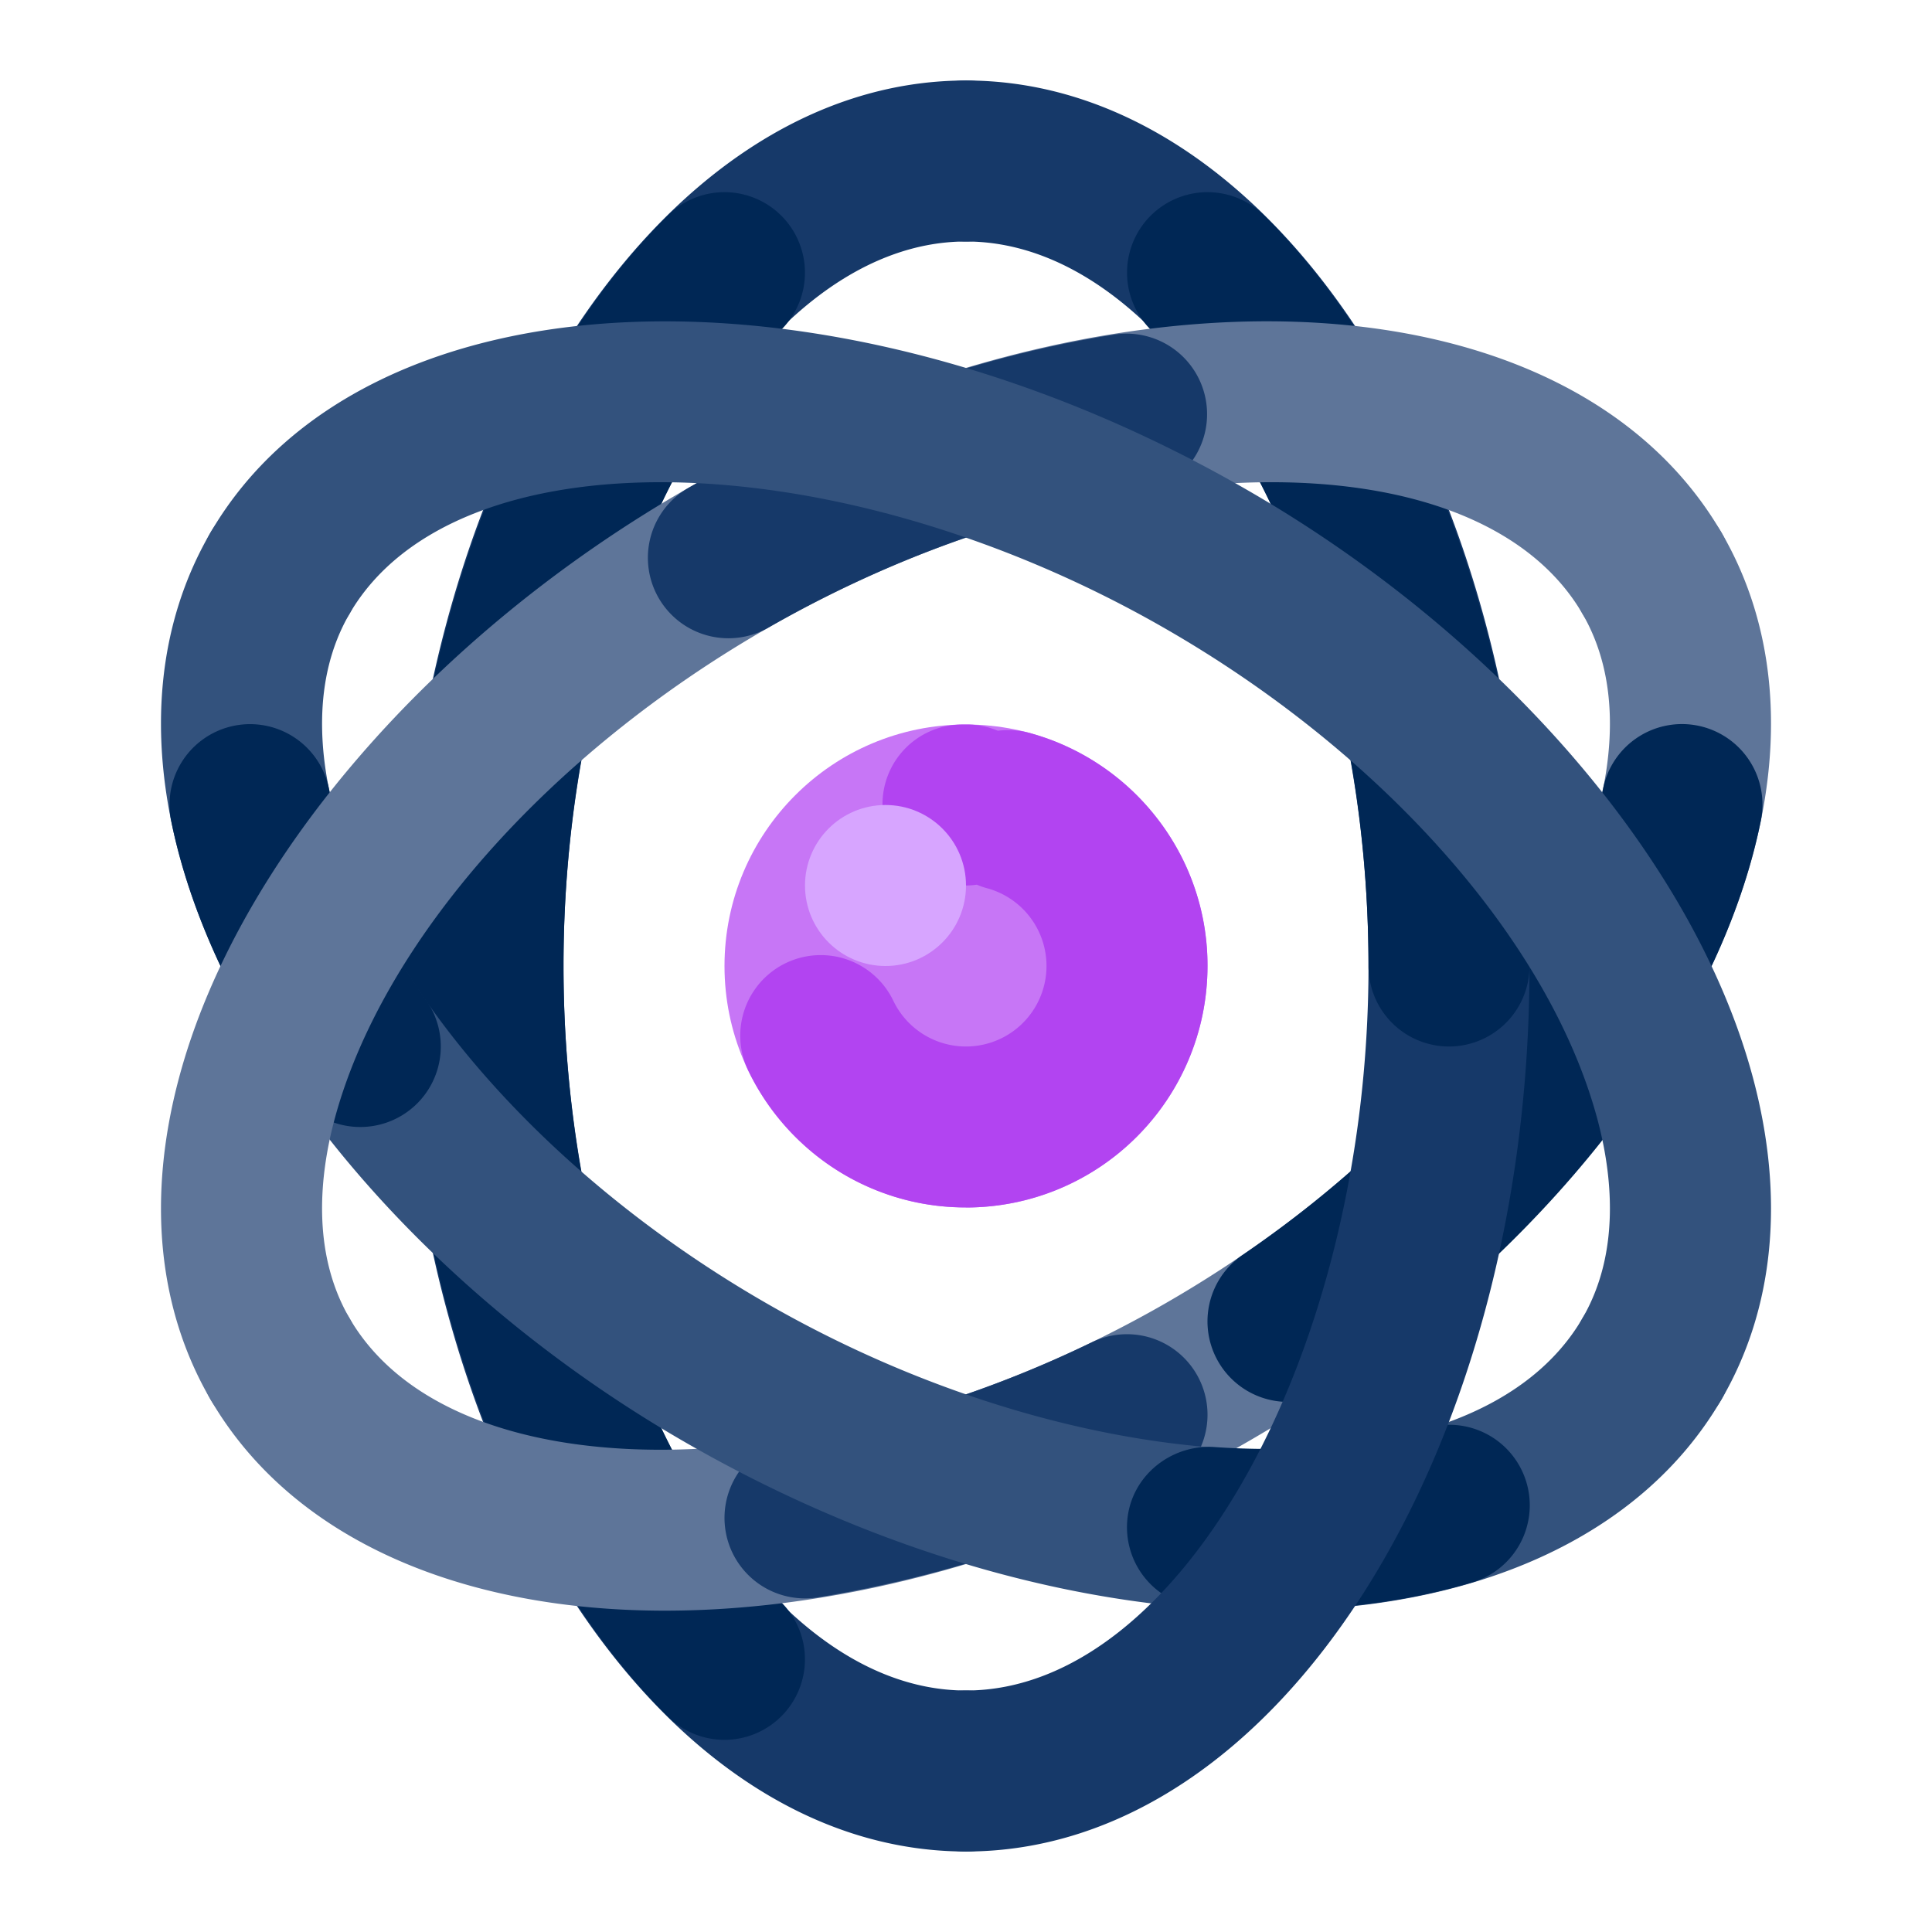 <svg xmlns="http://www.w3.org/2000/svg" viewBox="0 0 512 512"><title>Artboard 122</title><g id="Physic_Subject" data-name="Physic Subject"><path d="M256,490.667c-82.344,0-149.333-105.271-149.333-234.667S173.656,21.333,256,21.333A21.333,21.333,0,0,1,256,64c-56.823,0-106.667,89.719-106.667,192S199.177,448,256,448a21.333,21.333,0,0,1,0,42.667Z" style="fill:#163969"/><path d="M191.99,461.073a21.259,21.259,0,0,1-15-6.167C133.615,412.01,106.667,335.792,106.667,256S133.615,99.99,176.99,57.094a21.331,21.331,0,1,1,30,30.333C171.427,122.604,149.333,187.198,149.333,256s22.094,133.396,57.656,168.573a21.333,21.333,0,0,1-15,36.5Z" style="fill:#002755"/><path d="M176.219,426.844c-53.927,0-98.833-18.875-120.448-56.01a21.332,21.332,0,0,1,36.875-21.458c27.875,47.865,128.677,46.146,215.719-3.698,58.333-33.406,102.375-83.323,114.969-130.292,3.844-14.344,6.271-35.146-3.979-52.76a21.332,21.332,0,1,1,36.875-21.458c13.958,23.979,16.833,53.469,8.312,85.26C449.125,283.979,397.406,343.854,329.573,382.698,277.948,412.271,223.604,426.844,176.219,426.844Z" style="fill:#5e7599"/><path d="M341.354,371.521A21.333,21.333,0,0,1,329.312,332.562c50.375-34.375,86.979-81.698,95.5-123.49a21.336,21.336,0,1,1,41.812,8.521c-10.823,53.052-53.167,109.198-113.271,150.219A21.221,21.221,0,0,1,341.354,371.521Z" style="fill:#002755"/><path d="M213.302,423.594a21.335,21.335,0,0,1-3.312-42.406c26.135-4.146,53.573-12.948,79.365-25.469a21.337,21.337,0,0,1,18.625,38.396,326.887,326.887,0,0,1-91.302,29.219A21.862,21.862,0,0,1,213.302,423.594Z" style="fill:#163969"/><path d="M335.781,426.844c-47.385,0-101.729-14.573-153.354-44.146C114.594,343.854,62.875,283.979,47.458,226.427c-8.521-31.792-5.646-61.281,8.312-85.26a21.332,21.332,0,0,1,36.875,21.458c-10.25,17.615-7.823,38.417-3.979,52.76,12.594,46.969,56.635,96.885,114.969,130.292,87.01,49.854,187.844,51.594,215.719,3.698a21.332,21.332,0,0,1,36.875,21.458C434.615,407.958,389.698,426.844,335.781,426.844Z" style="fill:#33527d"/><path d="M95.5,298.667a21.329,21.329,0,0,1-17.51-9.115c-16.562-23.688-27.844-48.573-32.615-71.948a21.338,21.338,0,1,1,41.812-8.542c3.615,17.708,12.521,37.094,25.781,56.052A21.333,21.333,0,0,1,95.5,298.667Z" style="fill:#002755"/><path d="M336.26,426.677q-8.719,0-17.802-.656a21.348,21.348,0,0,1-19.74-22.823c.844-11.76,11.24-20.312,22.823-19.74,20.76,1.479,40.302-.219,56.406-4.979a21.335,21.335,0,1,1,12.104,40.917C373.698,424.24,355.656,426.677,336.26,426.677Z" style="fill:#002755"/><path d="M256,490.667A21.333,21.333,0,0,1,256,448c56.823,0,106.667-89.719,106.667-192S312.823,64,256,64a21.333,21.333,0,0,1,0-42.667c82.344,0,149.333,105.271,149.333,234.667S338.344,490.667,256,490.667Z" style="fill:#163969"/><path d="M384,277.333A21.334,21.334,0,0,1,362.667,256c0-68.802-22.094-133.396-57.656-168.573a21.331,21.331,0,1,1,30-30.333C378.385,99.99,405.333,176.208,405.333,256A21.334,21.334,0,0,1,384,277.333Z" style="fill:#002755"/><path d="M74.229,381.438a21.312,21.312,0,0,1-18.458-10.604c-13.958-23.979-16.833-53.469-8.312-85.26C62.875,228.021,114.594,168.146,182.427,129.302c110.375-63.24,233.188-57.906,273.802,11.865a21.332,21.332,0,0,1-36.875,21.458c-27.875-47.885-128.677-46.156-215.719,3.698-58.333,33.406-102.375,83.323-114.969,130.292-3.844,14.344-6.271,35.146,3.979,52.76a21.334,21.334,0,0,1-18.417,32.062Z" style="fill:#5e7599"/><path d="M193.052,169.146a21.333,21.333,0,0,1-10.625-39.844c35.896-20.562,74.938-34.615,112.896-40.635a21.337,21.337,0,0,1,6.688,42.146c-32.906,5.219-66.927,17.5-98.375,35.51A21.222,21.222,0,0,1,193.052,169.146Z" style="fill:#163969"/><circle cx="256" cy="256" r="64" style="fill:#c776f6"/><path d="M256,192l-.091 0-.03 0-.06 0-.038 0-.07 0-.069 0-.015 0q-.21.001-.42.004l-.017 0-.038 0c-.31.004-.617.01-.926.019A21.101,21.101,0,0,0,233.877,213.532a21.566,21.566,0,0,0,21.521,21.139c.065,0,.131-0.0.196-.001L256,234.667a21.57,21.57,0,0,0,2.863-.216,21.494,21.494,0,0,0,2.765.955,21.343,21.343,0,1,1-24.889,29.8,21.333,21.333,0,1,0-38.456,18.482q.907,1.888,1.933,3.706l0.0.001c.046.081.09.16.136.24l.002.004c.08.14.16.28.241.419l0.0 0c.116.2.232.398.351.597l.001.002c.129.218.261.435.393.651l.002.004c.048.078.095.154.142.232l.005.009c.034.055.07.114.105.169l.003.004c.049.079.096.154.145.233l.002.003c.036.058.072.115.108.172l.003.004q.073.115.146.231l.003.005c.086.134.173.27.26.404l.002.004c.037.057.073.112.11.169l.004.005.036.055.002.004c.036.056.072.111.109.166l.007.01.108.162.006.008.033.049.011.016.106.159.005.008.037.055h0l.115.171.003.004c.037.055.075.11.112.165l.005.007.037.055 0.0.001c.038.056.075.11.114.166l.007.01q.055.08.111.16l.005.007.036.052.006.009.11.158.009.012.035.051 0.0 0.0.072.103.01.014.033.046.012.017c.036.051.07.1.106.15l.01.014c.037.052.073.103.11.155l.008.011.033.046.014.02.105.147.012.016.033.046.012.017.067.093.006.008.035.047.011.016c.036.05.072.099.109.149l.011.015.035.047.009.013.11.149.012.017.111.149.009.012.036.048.009.013.112.15.011.015.036.047.007.009.067.089.014.018.033.044.014.019.107.141.017.022.032.042.013.017.063.083.013.017.031.04.021.027.031.04.003.003.071.091.017.022.032.041.019.024.058.074.015.019.033.042.017.022.032.04.015.019.062.079.015.02.033.042.017.021.06.076.015.019.031.039.019.024.032.04.019.024.053.066.021.026.032.04.017.021c.037.046.074.092.111.138l.014.018.035.044.012.014.063.078.018.022.033.04.017.02c.037.046.072.089.11.135l.018.022.034.042.014.017.068.082.011.013.034.041.02.024.032.039.011.013.067.08.018.021.032.039.02.024.057.068.02.024.03.036.023.028.029.035.026.031.051.06.021.025.031.037.023.027.046.054.029.035.031.036.024.028.029.035.029.034.043.05.028.033.029.034.025.029.029.034.047.054.03.034.023.027.031.036.028.032.039.045.035.041.026.03.03.034.025.029.05.057.023.026.034.039.024.027.034.039.025.029.047.053.023.026.033.038.026.029.044.049.028.031.033.037.026.029.034.038.021.024.051.057.026.029.032.035.025.027.035.039.043.048.028.031.03.033.026.028.03.033.048.053.029.032.028.031.029.032.033.036.038.041.034.037.029.032.028.031.028.031.05.054.027.029.03.032.029.031.03.033.041.044.037.04.026.027.032.034.026.028.047.051.028.03.033.035.028.03.033.035.023.025.053.056.025.026.035.037.026.027.034.035.046.048.029.031.028.029.033.034.027.028.051.053.026.028.031.032.028.029.039.04.035.036.037.038.028.029.031.032.027.027.051.052.029.029.032.033.026.027.04.041.027.027.046.047.026.026.033.034.028.028.053.054.022.022.036.036.028.028.035.035.031.031.047.047.028.028.032.032.026.026.049.048.027.027.04.04.023.023.039.039.021.021.057.056.019.018.044.043.021.021.056.055.015.014.046.045.025.024.039.038.022.022.057.055.021.02.042.04.021.02.048.047.023.023.049.047.022.021.043.041.019.019.059.056.019.018.043.041.024.023.049.047.01.01.06.057.02.019.045.043.019.018.06.056.016.015.046.043.022.021.047.044.015.014.061.057.019.017.043.04.023.022.059.055.013.012.05.047.021.019.047.043.016.015.061.056.018.016.049.045.018.017.059.054.008.007.057.053.021.019.045.041.02.019.06.054.018.016.047.042.02.018.06.055.003.003.064.057.018.016.051.045.014.013.064.057.012.011.053.048.019.017.055.049.009.008.064.057.016.014.051.045.017.015.065.058.002.002.061.054.02.017.055.048.01.009.066.058.012.011.055.048.015.013.066.057.005.004.062.054.015.013.057.049.01.009.068.059.006.005.062.053.013.011c.046.039.089.076.135.115l.014.012.056.048.013.011.067.057.009.008.059.05.014.012.066.056.001.001.069.058.014.011.055.046.015.013.067.056.007.006.06.049.018.015.06.05.006.005.067.055.018.015.052.043.017.014.067.055.002.001.065.053.017.014.055.045.013.011.069.056.009.007.06.049.015.012c.047.038.09.073.137.11l.016.013.059.048.009.007.072.057.003.003.068.055.008.007c.047.038.096.077.143.114l.008.007.063.05.011.009.071.056.001.001.066.052.016.012.067.053.001.001.072.056.011.009.063.049.009.007.073.056.001.001.07.055.01.008.07.054.001.001.074.057.007.005.065.05.012.009c.048.037.094.072.142.109l.013.01.065.049.006.004.074.056.004.003.068.052.01.008.146.11.009.007.065.049.009.007c.048.036.098.074.147.109l.009.007.147.109.009.006.067.049.008.006.148.109.008.006.073.054 0.0 0.0.076.055.006.004.07.05.007.005.149.107.01.007c.05.036.1.072.15.108l.002.001.072.052.008.006.149.106.01.007.069.049.006.004c.051.036.099.07.15.106l.01.007.151.106.006.004.075.052 0.0 0.0.156.108.004.003.155.107.004.003.073.05.006.004c.051.035.102.07.153.105l.007.005.076.051 0.0 0.0.077.052.008.006.07.047.007.005.154.104.006.004c.077.051.157.105.234.156l.006.004.156.103.006.004.076.05.001.001.158.103.006.004c.079.052.159.104.238.155l.002.001.159.102.005.003c.081.052.159.102.241.153l.001.001c.054.034.108.068.162.102l.001.001c.08.05.162.102.242.152l.005.003c.055.034.107.067.161.1l0.0 0c.082.051.162.1.244.151l.004.002c.055.034.106.065.161.099l.004.003.075.045.008.005.158.096.008.005c.081.049.163.098.244.147l0.0 0.0.166.099.001 0c.081.048.165.098.246.146l.005.003c.056.033.107.063.163.095l.004.002c.084.049.163.095.247.143l.003.001.165.095.003.002q.123.071.247.141l.007.004.165.093.001.001.083.047 0.0 0c.056.032.111.062.167.093l.004.002c.084.047.165.092.25.138l.004.002c.056.031.111.061.168.092l0.0 0c.085.046.168.092.253.138l.004.002c.057.031.112.06.169.091l0.0 0.0.085.046 0.0 0c.057.03.112.06.169.09l.003.002c.057.03.112.059.169.089l.003.001c.086.045.169.089.254.134l.003.001c.086.045.169.088.255.132l.003.002c.056.029.112.058.168.086l.007.003c.084.043.17.087.254.13l.002.001c.142.072.287.145.43.216l.006.003c.058.029.113.056.171.085l.001 0c.087.043.172.085.259.127l.003.001c.058.028.114.055.172.084l.003.001.083.04.004.002c.058.028.113.055.172.082l.004.002.172.082.002.001.084.04.004.002.173.081.002.001c.235.11.468.218.704.325l.002.001c.147.067.293.132.441.198l.004.002c.148.066.293.13.442.195l.003.001q.131.057.262.114l.007.003c.056.024.117.05.173.074l.008.003.083.035.004.002c.06.025.116.049.176.074l.005.002c.06.025.118.049.177.074l0.0 0.0.086.036.005.002.175.072.007.003c.058.024.117.048.175.072l.004.002.086.035.003.001c.06.025.118.048.178.072l.003.001c.09.037.178.072.269.108l.002.001c.059.023.119.047.177.07l.008.003c.089.035.177.07.266.104l.004.001c.15.058.301.116.451.174l.006.002c.15.057.302.114.453.17l.003.001c.09.033.179.066.269.099l.008.003.177.065.008.003q.135.049.271.097l.003.001c.062.022.121.043.182.065l.003.001.089.031.002.001.18.063.008.003.179.062.007.002.086.03.003.001c.06.021.121.041.181.062l.008.003.182.061.001 0.0.088.03.007.002.18.06.009.003c.089.03.182.06.272.089l.006.002c.062.02.12.039.182.059l.005.002c.09.029.183.059.273.088l.008.003.18.057.009.003.087.027.003.001.183.057.007.002.185.057 0.0 0.0.091.028.005.001c.063.019.121.037.184.056l.006.002c.155.047.313.093.469.139l.001 0c.095.028.186.054.281.081l.005.001c.061.018.123.035.184.053l.008.002c.093.026.185.052.278.078l.003.001c.063.018.124.035.188.052l.003.001.091.025.004.001q.092.025.185.05l.01.003.185.05.002 0.0.09.024.007.002c.062.016.123.033.185.049l.009.002.09.024 0.0 0.0.184.048.013.003.181.046.012.003.085.022.005.001.094.024.003.001.089.022.009.002c.06.015.123.031.183.045l.013.003.081.02.012.003.183.044.01.003.184.044.013.003.082.019.009.002.184.043.014.003.084.02.007.002.092.021.009.002.082.019.015.003c.061.014.121.027.181.041l.014.003.085.019.006.001c.063.014.123.027.186.041l.012.003.183.04.016.003.078.017.015.003.092.02.001 0.0.088.019.017.004.087.018.002 0.0.091.019.016.003.077.016.017.004.09.018.007.001.082.017.02.004.081.016.008.002.091.018.015.003.075.015.021.004.179.035.021.004.078.015.011.002.091.017.014.003.078.015.017.003.183.034.014.003.082.015.011.002.183.034.019.003c.062.011.12.022.182.033l.018.003.076.014.016.003.092.016.005.001.085.015.019.003.08.014.011.002.091.016.014.002.079.013.017.003c.062.01.12.02.182.03l.019.003.084.014.006.001.094.015.011.002.082.013.016.003.185.029.017.003.081.013.012.002.093.014.013.002.077.012.024.004.18.027.019.003.078.012.014.002.095.014.002 0.0.089.013.017.003.087.013.005.001.094.013.015.002.078.011.019.003.093.013h0l.091.013.018.003.085.012.006.001.094.013.015.002.078.01.02.003.184.024.017.002.079.01.016.002.092.012.014.002.079.01.02.003.182.022.024.003.075.009.016.002.093.011.011.001.08.009.023.003.082.009.009.001.092.01.019.002.076.008.02.002.182.02.024.003.078.008.013.001.091.01.019.002.075.008.022.002.09.009.011.001.082.008.023.002.076.008.016.002.092.009.017.002.075.007.026.002.182.017.021.002.077.007.017.002.091.008.018.002.074.007.024.002.083.007.009.001.091.008.023.002.073.006.021.002.091.007.013.001.079.006.025.002.08.006.011.001.09.007.024.002.072.005.022.002.093.007.002 0.0.09.006.023.002.076.005.017.001.092.006.017.001.078.005.021.001.185.012.024.002.075.005.019.001.091.006.018.001.076.005.024.001.085.005.007 0.0.092.005.022.001.075.004.021.001.091.005.019.001.072.004.03.001.074.004.017.001.089.004.027.001.069.003.024.001.091.004.017.001.077.003.026.001.077.003.016.001.092.004.021.001.072.003.027.001c.06.002.124.005.184.007l.024.001.078.003.016.001.092.003.021.001.074.002.025.001.092.003h0l.093.003.025.001.068.002.028.001.089.002.021 0.0.073.002.028.001.081.002.011 0.0.092.002.024 0.0.074.001.021 0.0.093.002.014 0.0.08.001.025 0.0.076.001.018 0.0.091.001.023 0.0.073.001.024 0.0.093.001h.008l.083.001.03 0.0.072 0.0.02 0.0.092 0h.022l.073 0h.025L256,320h0a64,64,0,0,0,64-64v-.096l-0-.031-0-.065-0-.037-0-.061-0-.036-0-.063-0-.034-.001-.082-0-.013-.001-.094-0-.031-.001-.066-0-.035-.001-.061-0-.038-.001-.063-0-.032-.001-.086-0-.01-.002-.095-0-.03-.001-.066-.001-.037-.001-.061-.001-.035-.001-.065-.001-.033-.002-.077-0-.019-.002-.093-.001-.033-.002-.064-.001-.036-.002-.06-.001-.037-.002-.062-.001-.033-.002-.079-0-.016-.003-.096-.001-.023-.002-.071-.001-.035-.002-.061-.001-.035-.002-.062-.001-.036-.003-.075-.001-.018-.004-.096-.001-.023-.003-.074-.001-.03-.003-.064-.002-.037-.003-.061-.002-.034-.003-.071-.001-.024-.005-.094-.001-.027-.003-.068-.002-.037-.003-.059-.002-.036-.003-.062-.002-.034-.004-.07-.001-.025-.005-.094-.001-.024-.004-.072-.002-.032-.004-.064-.002-.034-.004-.064-.002-.032-.005-.073-.001-.022-.006-.095-.001-.019-.005-.076-.002-.032-.004-.063-.002-.035-.004-.061-.002-.036-.005-.065-.002-.028-.007-.093-.002-.023-.005-.072-.003-.035-.004-.057-.003-.042-.004-.054-.003-.04-.005-.061-.003-.032-.007-.092-.002-.025-.006-.07-.003-.035-.005-.061-.003-.035-.005-.062-.003-.035-.006-.065-.002-.028-.008-.093-.001-.016-.007-.079-.003-.03-.006-.064-.003-.036-.005-.059-.003-.036-.006-.063-.003-.031-.009-.093-.001-.006-.008-.087-.003-.034-.006-.06-.004-.037-.006-.056-.004-.04-.006-.058-.004-.034-.009-.085-.001-.01-.01-.092-.003-.029-.007-.063-.004-.036-.007-.06-.004-.034-.007-.062-.004-.033-.009-.08-.001-.014-.01-.091-.004-.038-.006-.055-.005-.039-.007-.056-.005-.038-.007-.058-.004-.035-.008-.069-.003-.025-.011-.091-.004-.03-.008-.062-.005-.038-.007-.056-.005-.037-.007-.059-.004-.034-.009-.074-.002-.019-.012-.092-.004-.03-.008-.062-.005-.036-.008-.058-.005-.037-.008-.06-.004-.032-.01-.071-.003-.023-.013-.092-.004-.027-.009-.065-.005-.037-.008-.057-.005-.037-.008-.059-.005-.034-.01-.069-.003-.024-.013-.09-.004-.028-.01-.065-.005-.032-.009-.061-.005-.035-.008-.057-.006-.037-.009-.058-.005-.035-.014-.089-.004-.025-.01-.067-.005-.033-.01-.061-.005-.033-.009-.06-.005-.032-.012-.072-.003-.02-.015-.093-.002-.015-.013-.077-.005-.029-.01-.062-.006-.035-.01-.059-.005-.032-.012-.069-.004-.023-.016-.094v-0l-.015-.089-.005-.03-.011-.062-.006-.033-.01-.06-.006-.033-.012-.066-.005-.026-.016-.09-.004-.023-.012-.069-.006-.033-.011-.059-.007-.036-.01-.057-.006-.034-.011-.061-.006-.031-.017-.09-.002-.013-.014-.078-.006-.034-.011-.057-.007-.037-.01-.054-.007-.038-.011-.059-.006-.033-.015-.078-.007-.036-.013-.065-.007-.038-.011-.054-.008-.04-.01-.051-.008-.04-.011-.053-.008-.038-.015-.074-.007-.033-.014-.069-.008-.041-.01-.05-.008-.041-.01-.05-.008-.039-.012-.056-.007-.034-.015-.071-.006-.027-.017-.08-.007-.03-.013-.06-.007-.035-.012-.055-.008-.038-.012-.053-.008-.038-.016-.072-.004-.017-.019-.088-.007-.033-.013-.058-.008-.036-.012-.055-.008-.036-.013-.058-.007-.032-.016-.069-.005-.021-.02-.087-.007-.032-.013-.057-.009-.038-.012-.053-.008-.036-.013-.057-.008-.034-.019-.079-.002-.008-.021-.09-.007-.03-.014-.06-.008-.034-.013-.056-.008-.036-.014-.057-.008-.034-.014-.059-.008-.032-.021-.085-.007-.03-.015-.062-.008-.032-.014-.057-.009-.034-.014-.056-.009-.035-.017-.067-.005-.021-.022-.088-.007-.029-.015-.06-.009-.034-.014-.055-.009-.035-.015-.058-.008-.032-.017-.065-.006-.025-.023-.088-.006-.023-.017-.066-.009-.033-.015-.056-.009-.035-.015-.056-.009-.034-.017-.064-.006-.023-.024-.088-.006-.021-.019-.068-.008-.03-.016-.058-.009-.034-.016-.056-.009-.033-.017-.06-.008-.028-.024-.087-.005-.016-.02-.072-.009-.031-.016-.056-.01-.036-.015-.052-.011-.038-.016-.056-.008-.03-.025-.086-.006-.022-.019-.066-.01-.034-.016-.055-.01-.035-.017-.057-.009-.031-.018-.06-.008-.029-.026-.087-.003-.01-.023-.077-.01-.032-.017-.056-.01-.034-.016-.054-.01-.034-.018-.061-.008-.026-.026-.086-.004-.012-.024-.077-.009-.029-.018-.058-.011-.035-.016-.053-.011-.037-.015-.048-.013-.04-.02-.063-.011-.036-.022-.07-.011-.035-.016-.052-.012-.037-.016-.049-.013-.04-.016-.051-.011-.034-.02-.062-.013-.042-.021-.066-.011-.035-.017-.052-.012-.036-.017-.053-.011-.035-.018-.054-.011-.033-.021-.065-.007-.022-.028-.083-.011-.034-.017-.052-.013-.038-.016-.049-.013-.039-.017-.05-.012-.035-.02-.058-.011-.033-.027-.079-.011-.033-.018-.052-.013-.036-.018-.052-.012-.035-.018-.051-.012-.035-.021-.061-.009-.025-.029-.085-.009-.025-.021-.06-.012-.035-.018-.051-.014-.038-.018-.05-.012-.034-.022-.062-.009-.025-.03-.084-.01-.027-.02-.057-.013-.037-.018-.05-.013-.037-.017-.047-.014-.039-.018-.05-.013-.035-.029-.08-.013-.036-.018-.049-.014-.038-.017-.047-.014-.039-.018-.048-.013-.035-.021-.055-.011-.031-.03-.081-.012-.032-.019-.051-.015-.039-.018-.047-.015-.039-.016-.043-.016-.041-.019-.05-.013-.033-.031-.082-.01-.025-.023-.06-.013-.034-.019-.049-.015-.04-.018-.045-.015-.038-.019-.048-.014-.037-.031-.079-.012-.031-.021-.052-.015-.037-.019-.049-.014-.036-.019-.047-.015-.037-.02-.05-.014-.034-.029-.074-.014-.036-.021-.053-.016-.039-.018-.044-.017-.041-.017-.043-.016-.039-.018-.045-.016-.04-.023-.055-.022-.054-.021-.051-.016-.039-.018-.045-.017-.041-.017-.04-.018-.043-.017-.042-.017-.04-.022-.054-.023-.056-.021-.05-.018-.043-.016-.039-.019-.046-.016-.037-.019-.044-.017-.039-.018-.043-.02-.046-.027-.063-.021-.049-.018-.042-.018-.042-.018-.042-.017-.039-.019-.043-.018-.041-.018-.041-.02-.045-.026-.059-.024-.054-.016-.037-.02-.045-.017-.04-.019-.044-.016-.037-.021-.046-.017-.038-.02-.045-.025-.056-.025-.056-.018-.041-.019-.041-.02-.044-.015-.034-.022-.048-.016-.036-.02-.044-.02-.044-.021-.045-.031-.068-.019-.041-.019-.04-.02-.044-.017-.037-.019-.042-.019-.041-.019-.042-.018-.038-.043-.093-.011-.023-.02-.042-.019-.041-.019-.041-.018-.038-.021-.043-.017-.037-.021-.044-.017-.036-.078-.164-.017-.035-.021-.044-.018-.037-.02-.042-.018-.037-.021-.044-.017-.035-.021-.044-.036-.074-.018-.037-.021-.044-.019-.04-.019-.039-.02-.042-.02-.041-.019-.038-.023-.047-.016-.033-.038-.076-.018-.037-.021-.043-.02-.041-.02-.04-.019-.038-.021-.043-.019-.038-.022-.044-.018-.036-.035-.07-.019-.038-.024-.048-.019-.037-.022-.043-.02-.039-.021-.041-.02-.04-.02-.038-.021-.041-.023-.045-.035-.068-.021-.04-.021-.04-.021-.04-.02-.038-.022-.042-.02-.039-.022-.042-.019-.036-.026-.049-.032-.061-.023-.043-.021-.04-.019-.037-.023-.044-.019-.036-.022-.041-.021-.04-.02-.038-.028-.052-.03-.056-.024-.044-.022-.041-.02-.037-.021-.04-.021-.039-.022-.041-.021-.038-.021-.04-.021-.039-.037-.068-.025-.045-.019-.035-.023-.042-.021-.039-.022-.039-.022-.04-.021-.037-.022-.04-.022-.041-.037-.067-.023-.042-.022-.04-.021-.039-.021-.038-.022-.04-.022-.04-.021-.038-.022-.039-.023-.041-.036-.064-.026-.045-.022-.04-.02-.036-.024-.042-.021-.037-.023-.04-.022-.038-.022-.039-.023-.041-.047-.083-.014-.024-.026-.045-.018-.032-.024-.041-.022-.037-.023-.04-.021-.035-.024-.041-.021-.035-.042-.072-.023-.04-.024-.042-.02-.033-.025-.042-.021-.036-.024-.041-.02-.034-.025-.042-.022-.037-.032-.054-.033-.056-.021-.035-.025-.041-.021-.036-.024-.041-.023-.038-.022-.037-.024-.039-.021-.035-.059-.097-.008-.013-.028-.046-.017-.027-.028-.046-.018-.03-.027-.044-.019-.032-.026-.043-.021-.034-.094-.152-.021-.033-.025-.04-.022-.035-.026-.041-.021-.033-.026-.042-.02-.032-.027-.044-.017-.027-.049-.079-.024-.038-.025-.039-.023-.036-.025-.04-.021-.034-.026-.041-.022-.034-.026-.04-.023-.036-.047-.074-.021-.032-.026-.041-.021-.033-.027-.043-.02-.03-.028-.043-.02-.031-.028-.043-.021-.032-.05-.077-.021-.032-.027-.042-.021-.033-.026-.04-.023-.035-.025-.038-.025-.038-.025-.038-.02-.031-.053-.081-.019-.029-.028-.042-.021-.032-.028-.042-.021-.032-.027-.041-.02-.031-.029-.044-.016-.024-.061-.091-.015-.022-.032-.047-.017-.025-.031-.046-.016-.024-.032-.048-.016-.024-.033-.049-.009-.013-.071-.105-.012-.018-.029-.043-.021-.03-.03-.043-.019-.028-.03-.044-.019-.027-.032-.046-.011-.016-.078-.114-.003-.005-.032-.046-.019-.028-.029-.042-.021-.03-.029-.041-.022-.032-.029-.042-.014-.021-.074-.105-.007-.01-.031-.044-.02-.029-.031-.043-.019-.027-.031-.043-.019-.027-.032-.044-.02-.029-.051-.072-.025-.035-.029-.041-.022-.031-.03-.042-.02-.028-.031-.043-.021-.029-.03-.042-.02-.028-.062-.086-.016-.021-.029-.04-.023-.031-.03-.041-.021-.029-.03-.041-.023-.031-.03-.041-.022-.03c-.036-.049-.072-.098-.108-.146l-.021-.029-.03-.04-.022-.03-.029-.039-.024-.032-.029-.04-.02-.027-.11-.147-.023-.031-.03-.04-.023-.03-.03-.04-.023-.03-.031-.04-.025-.032-.028-.036-.037-.048-.041-.053-.026-.034-.028-.036-.026-.034-.028-.037-.027-.035-.028-.036-.025-.033-.028-.037-.048-.062-.025-.032-.032-.041-.026-.034-.028-.036-.027-.035-.027-.035-.029-.037-.026-.034-.028-.035-.024-.03-.059-.075-.023-.029-.029-.037-.026-.033-.028-.035-.029-.036-.027-.034-.027-.033-.029-.037-.024-.03-.055-.069-.026-.033-.031-.038-.023-.029-.031-.039-.023-.029-.033-.041-.021-.026-.033-.041-.019-.024-.069-.085-.017-.021-.035-.043-.019-.024-.034-.042-.022-.027-.034-.042-.019-.023-.037-.045-.009-.012-.084-.103-.01-.012-.039-.047-.016-.019-.036-.044-.02-.024-.036-.043-.019-.023-.036-.043-.017-.021-.076-.091-.014-.016-.034-.041-.023-.027-.032-.038-.026-.031-.032-.038-.021-.025-.036-.042-.014-.017-.081-.096-.011-.014-.035-.041-.022-.026-.034-.039-.023-.027-.034-.04-.023-.027-.033-.039-.022-.026-.078-.091-.008-.01-.038-.044-.018-.021-.036-.042-.022-.026-.035-.04-.021-.024-.036-.042-.021-.024-.064-.073-.025-.028-.031-.035-.027-.031-.031-.035-.027-.03-.033-.037-.025-.028-.033-.037-.023-.026-.123-.139-.024-.026-.033-.037-.027-.03-.032-.036-.025-.028-.034-.038-.024-.027-.124-.138-.022-.024-.035-.039-.023-.025-.036-.039-.024-.027-.034-.037-.026-.028-.128-.139-.018-.019-.037-.041-.023-.025-.036-.039-.022-.023-.037-.04-.021-.022c-.044-.048-.089-.096-.134-.144l-.017-.019-.038-.041-.022-.023-.038-.04-.021-.022-.038-.041-.02-.021c-.046-.049-.089-.095-.135-.143l-.018-.019-.037-.039-.024-.025-.036-.038-.021-.022-.04-.042-.018-.019-.042-.043-0-0-.096-.1-.017-.018-.04-.041-.02-.021-.04-.041-.021-.022-.038-.039-.023-.024-.039-.04-.003-.004-.104-.107-.005-.005-.042-.043-.021-.021-.039-.039-.021-.022-.039-.04-.022-.022-.039-.04-.013-.013-.09-.091-.013-.013-.04-.041-.021-.021-.041-.041-.019-.02-.04-.04-.019-.019q-.099-.099-.199-.198l-.022-.022-.04-.039-.02-.02-.042-.041-.02-.02-.041-.041-.013-.013c-.05-.049-.097-.095-.147-.145l-.017-.017-.042-.041-.021-.02-.039-.038-.025-.025-.038-.037-.02-.02c-.046-.044-.092-.089-.138-.134l-.024-.023-.038-.037-.024-.023-.039-.038-.024-.023-.039-.038-.019-.018-.096-.092-.004-.003-.039-.037-.026-.024-.038-.036-.026-.024-.037-.035-.028-.026-.037-.035-.027-.025-.07-.066-.026-.024-.033-.031-.032-.03-.035-.032-.027-.025-.039-.036-.025-.023-.039-.037-.023-.021-.141-.13-.021-.02-.041-.037-.024-.022-.039-.036-.026-.024-.04-.036-.02-.018c-.048-.044-.097-.088-.145-.132l-.022-.02-.04-.036-.024-.022-.039-.036-.027-.024-.038-.034-.027-.024-.038-.034-.028-.025-.068-.061-.028-.025-.039-.035-.026-.023-.039-.035-.026-.023-.041-.036-.022-.02-.042-.038-.006-.005-.09-.079-.031-.027-.036-.031-.029-.025-.038-.033-.029-.026-.036-.032-.029-.025-.037-.033-.021-.018-.082-.071-.023-.02-.04-.035-.027-.023-.036-.031-.031-.027-.037-.032-.028-.024-.038-.033-.023-.02-.078-.067-.026-.022-.041-.035-.024-.02-.042-.035-.026-.022-.042-.035-.023-.019-.043-.036-.019-.016-.086-.072-.023-.019-.041-.034-.026-.022-.04-.033-.028-.023-.041-.034-.025-.02-.042-.035-.02-.016-.086-.071-.022-.018-.044-.037-.021-.017-.045-.037-.023-.019-.044-.036-.022-.018-.045-.037-.018-.014-.1-.082-.009-.008-.044-.036-.025-.02-.04-.032-.029-.024-.04-.032-.026-.021-.042-.034-.022-.018-.081-.065-.028-.022-.037-.03-.032-.025-.036-.029-.034-.027-.035-.028-.036-.028-.033-.026-.047-.037-.022-.018-.066-.052-.033-.026-.035-.028-.036-.028-.033-.026-.039-.031-.03-.024-.038-.03-.034-.027-.051-.04-.049-.039-.033-.026-.035-.027-.038-.029-.033-.026-.036-.028-.033-.026-.037-.028-.033-.025-.082-.063-.018-.014-.039-.029-.033-.025-.035-.027-.035-.027-.037-.028-.032-.025-.038-.029-.029-.022-.084-.064-.021-.016-.039-.03-.03-.022-.041-.031-.029-.022-.041-.031-.028-.021-.041-.031-.031-.023-.143-.106-.032-.024-.038-.028-.034-.025-.038-.028-.034-.025-.036-.027-.036-.027-.035-.026-.067-.049-.032-.023-.038-.028-.039-.028-.034-.025-.036-.026-.036-.026-.035-.026-.037-.027-.035-.025-.035-.026-.071-.051-.03-.022-.038-.027-.035-.025-.037-.027-.034-.024-.038-.027-.033-.023-.041-.029-.035-.025-.061-.044-.041-.029-.035-.025-.038-.027-.035-.024-.038-.027-.035-.024-.041-.029-.033-.023-.049-.034-.052-.036-.04-.028-.037-.025-.036-.025-.039-.027-.034-.023-.038-.026-.035-.024-.039-.027-.045-.031-.052-.035-.043-.029-.038-.026-.036-.025-.037-.025-.036-.025-.037-.025-.039-.026-.035-.024-.036-.025-.068-.046-.037-.025-.033-.022-.042-.028-.034-.023-.039-.026-.035-.023-.039-.026-.036-.024-.048-.032-.038-.025-.056-.038-.037-.025-.037-.025-.037-.025-.037-.024-.037-.024-.04-.026-.035-.023-.046-.03-.039-.026-.058-.038-.036-.024-.038-.025-.038-.025-.036-.024-.037-.024-.039-.025-.035-.023-.047-.03-.027-.017-.07-.045-.038-.024-.038-.024-.037-.024-.038-.024-.036-.023-.042-.027-.034-.021-.045-.028-.03-.019-.071-.045-.03-.019-.046-.029-.035-.022-.04-.025-.037-.023-.039-.025-.037-.023-.043-.027-.031-.019-.072-.045-.031-.019-.046-.028-.032-.02-.044-.027-.033-.02-.045-.028-.032-.019-.047-.029-.029-.018-.072-.044-.033-.02-.042-.026-.04-.024-.036-.022-.039-.024-.037-.023-.039-.024-.041-.025-.033-.02-.072-.043-.032-.019-.045-.027-.035-.021-.042-.025-.036-.021-.042-.025-.036-.021-.04-.024-.037-.022-.073-.043-.024-.014-.053-.031-.034-.02-.042-.025-.037-.021-.041-.024-.038-.022-.041-.024-.035-.02-.07-.04-.033-.019-.049-.028-.036-.021-.039-.023-.039-.022-.041-.023-.037-.021-.041-.024-.035-.02-.065-.037-.034-.019-.053-.03-.033-.019-.044-.025-.034-.019-.045-.026-.034-.019-.051-.028-.026-.014-.071-.04-.025-.014-.059-.033-.03-.017-.048-.026-.033-.018-.048-.027-.032-.017-.047-.026-.032-.018-.061-.033-.034-.019-.059-.032-.033-.018-.045-.025-.037-.02-.04-.022-.04-.022-.041-.022-.036-.019-.054-.029-.041-.022-.06-.032-.031-.017-.047-.025-.034-.018-.048-.026-.031-.017-.049-.026-.031-.017-.057-.03-.032-.017-.066-.035-.033-.018-.047-.025-.034-.018-.046-.024-.034-.018-.05-.026-.028-.015-.059-.031-.022-.012-.077-.04-.03-.015-.05-.026-.033-.017-.048-.025-.033-.017-.047-.024-.034-.017-.058-.03-.02-.01-.08-.041-.023-.012-.057-.029-.031-.016-.05-.025-.033-.016-.051-.026-.029-.015-.059-.03-.023-.011-.078-.039-.028-.014-.051-.025-.035-.017-.048-.024-.033-.017-.047-.023-.035-.017-.051-.025-.03-.015-.077-.038-.028-.014-.054-.026-.031-.015-.049-.024-.035-.017-.047-.023-.034-.016-.05-.024-.033-.016-.077-.037-.028-.013-.052-.025-.035-.017-.047-.022-.037-.018-.042-.02-.038-.018-.049-.023-.031-.015-.08-.038-.018-.009-.062-.029-.032-.015-.049-.023-.035-.016-.05-.023-.03-.014-.06-.028-.023-.01-.082-.038-.009-.004-.072-.033-.027-.012-.058-.027-.027-.012-.055-.025-.03-.014-.055-.025-.028-.013-.079-.036-.026-.012-.057-.026-.031-.014-.052-.023-.034-.015-.05-.022-.032-.014-.055-.024-.029-.013-.08-.036-.016-.007-.066-.029-.031-.014-.053-.023-.032-.014-.049-.021-.036-.016-.052-.023-.03-.013-.082-.035-.007-.003-.074-.032-.032-.014-.049-.021-.037-.016-.047-.02-.035-.015-.049-.021-.036-.015-.058-.025-.047-.02-.056-.024-.037-.016-.048-.02-.034-.015-.049-.021-.036-.015-.051-.021-.032-.014-.065-.027-.026-.011-.074-.031-.031-.013-.054-.022-.033-.014L280.3,196.774l-.032-.013-.054-.022-.032-.013-.068-.028-.015-.006-.083-.034-.028-.011-.057-.023-.031-.013-.053-.021-.033-.013-.055-.022-.029-.012-.073-.029-.01-.004-.084-.033-.029-.011-.054-.021-.037-.014-.049-.019-.033-.013-.055-.021-.031-.012-.07-.027-.013-.005-.085-.033-.021-.008-.066-.026-.024-.009-.06-.023-.029-.011-.06-.023-.026-.01-.067-.026-.018-.007-.085-.032-.021-.008-.064-.024-.03-.011-.056-.021-.029-.011-.058-.022-.029-.011-.067-.025-.017-.006-.085-.031-.022-.008-.065-.024-.028-.01-.056-.021-.034-.012-.056-.02-.029-.011-.071-.026-.013-.005-.088-.032-.014-.005-.072-.026-.027-.01-.06-.021-.028-.01-.061-.022-.028-.01-.068-.024-.017-.006-.087-.031-.014-.005-.074-.026-.024-.008-.062-.022-.029-.01-.059-.021-.029-.01-.064-.022-.022-.008-.087-.03-.01-.003-.077-.026-.026-.009-.061-.021-.029-.01-.059-.02-.03-.01-.063-.021-.023-.008-.087-.029-.009-.003-.079-.027-.024-.008-.062-.021-.031-.01-.059-.02-.028-.009-.068-.022-.019-.006-.089-.029-.002-0-.085-.028-.027-.009-.061-.02-.03-.01-.059-.019-.03-.01-.063-.02-.023-.007c-.058-.019-.119-.038-.178-.056l-.019-.006-.066-.021-.031-.01-.059-.019-.029-.009-.062-.019-.027-.008q-.088-.027-.176-.055l-.021-.006-.068-.021-.024-.007-.065-.02-.027-.008-.068-.021-.02-.006-.18-.054-.014-.004-.073-.022-.026-.008-.067-.02-.022-.006-.074-.022-.014-.004-.182-.053-.015-.004-.074-.021-.024-.007-.067-.019-.025-.007-.068-.02-.021-.006-.086-.025-.003-.001-.093-.026-.008-.002-.081-.023-.021-.006-.069-.019-.024-.007-.069-.019-.022-.006c-.061-.017-.121-.033-.182-.05l-.007-.002-.083-.023-.017-.005-.063-.017a21.24,21.24,0,0,0-8.34-.563,21.116,21.116,0,0,0-7.854-1.656C256.391,192.001,256.196,192,256,192Z" style="fill:#b244f1"/><path d="M437.771,381.438a21.334,21.334,0,0,1-18.417-32.062c10.25-17.615,7.823-38.417,3.979-52.76-12.594-46.969-56.635-96.885-114.969-130.292-87.01-49.844-187.844-51.594-215.719-3.698a21.332,21.332,0,0,1-36.875-21.458c40.615-69.76,163.427-75.083,273.802-11.865,67.833,38.844,119.552,98.719,134.969,156.271,8.521,31.792,5.646,61.281-8.312,85.26A21.312,21.312,0,0,1,437.771,381.438Z" style="fill:#33527d"/><circle cx="234.667" cy="234.667" r="21.333" style="fill:#d7a5ff"/></g></svg>